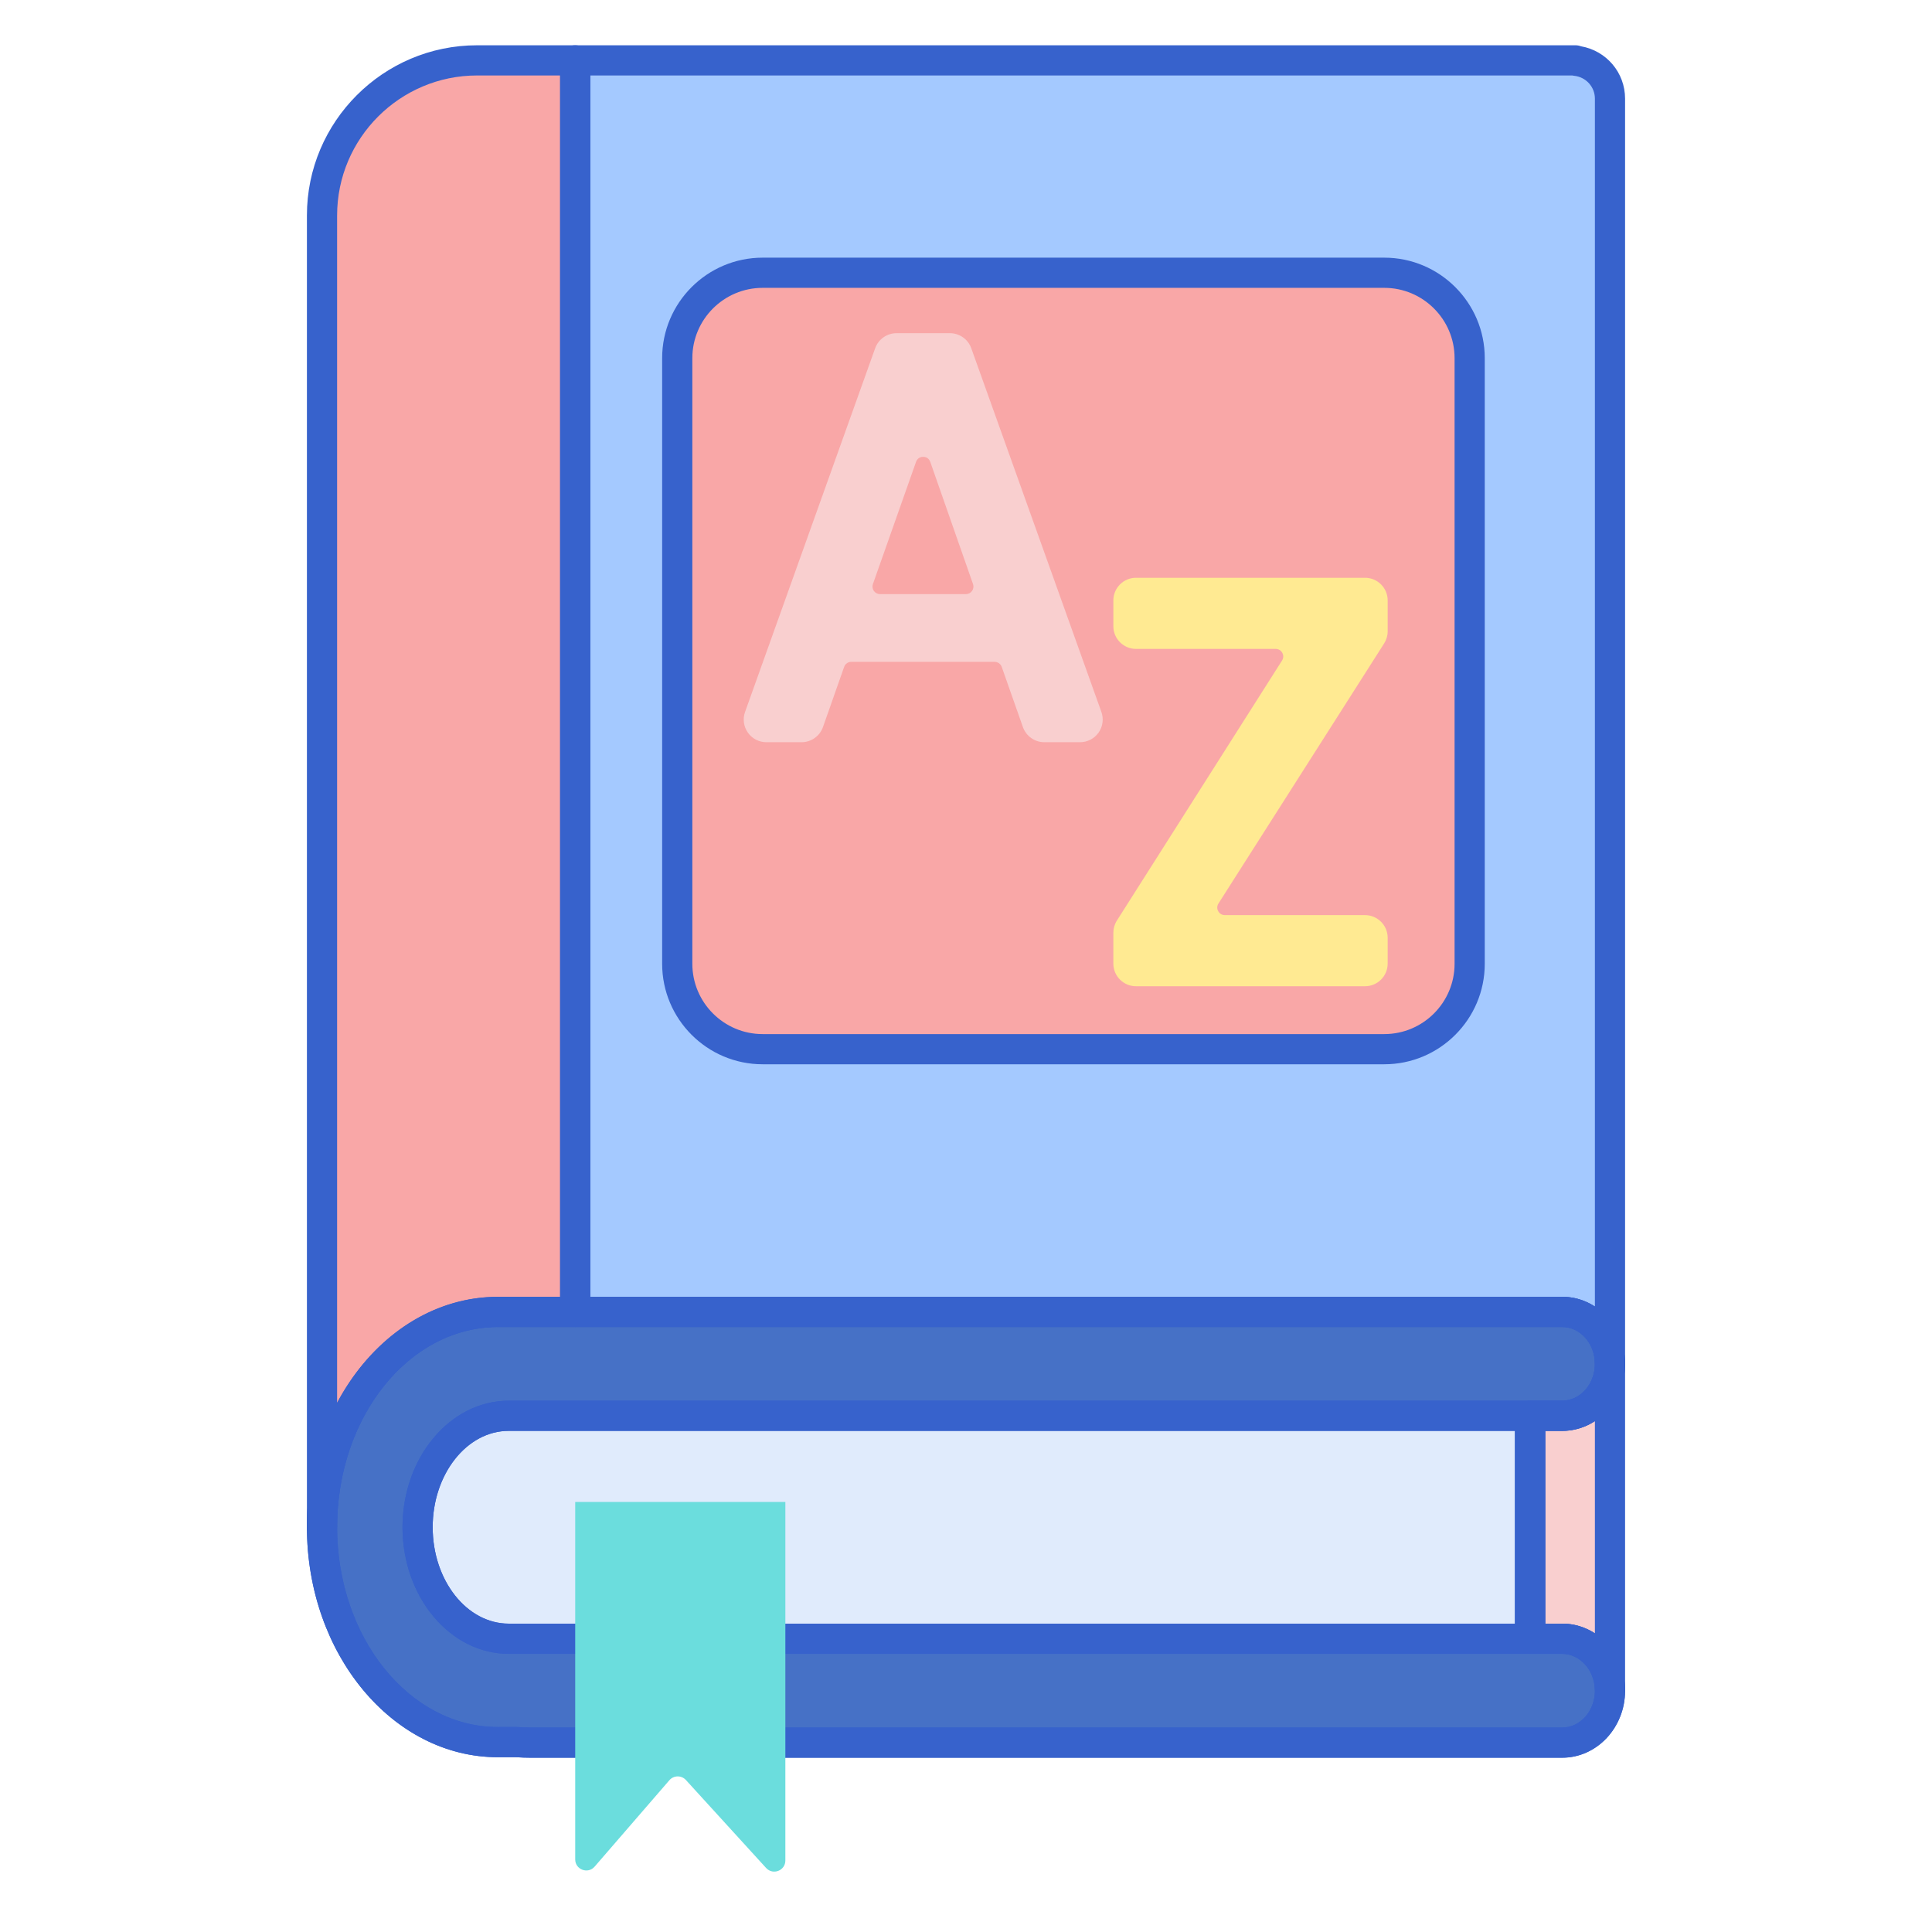 <?xml version="1.0" ?><svg id="Layer_1" style="enable-background:new 0 0 256 256;" version="1.1" viewBox="0 0 256 256" xml:space="preserve" xmlns="http://www.w3.org/2000/svg" xmlns:xlink="http://www.w3.org/1999/xlink"><style type="text/css">
	.st0{fill:#6BDDDD;}
	.st1{fill:#F9CFCF;}
	.st2{fill:#4671C6;}
	.st3{fill:#3762CC;}
	.st4{fill:#E0EBFC;}
	.st5{fill:#A4C9FF;}
	.st6{fill:#B9BEFC;}
	.st7{fill:#FFEA94;}
	.st8{fill:#F9A7A7;}
	.st9{fill:#FFEA92;}
	.st10{fill:#FFE164;}
	.st11{fill:#FFDC85;}
	.st12{fill:#EAA97D;}
	.st13{fill:#FFA730;}
</style><g><g><path class="st4" d="M67.405,187.598c-6.657,0-12.072,6.626-12.072,14.771c0,8.145,5.415,14.772,12.072,14.772h135.347v-29.543    H67.405z"/></g><g><path class="st2" d="M70.237,230.905c-0.614,0-1.222-0.028-1.827-0.069l-2.447,0.004c-12.845,0-23.295-12.786-23.295-28.503    s10.45-28.503,23.295-28.503H207c3.491,0,6.332,3.087,6.332,6.882c0,3.795-2.841,6.882-6.332,6.882H67.405    c-6.657,0-12.072,6.626-12.072,14.772c0,8.145,5.415,14.772,12.072,14.772H207c3.491,0,6.332,3.087,6.332,6.882    c0,3.795-2.841,6.882-6.332,6.882H70.237z"/></g><g><path class="st5" d="M207,173.834c0.778,0,1.521,0.16,2.209,0.44c0.034,0.014,0.069,0.025,0.104,0.04    c0.29,0.125,0.568,0.273,0.835,0.441c0.044,0.028,0.088,0.057,0.132,0.085c0.261,0.174,0.51,0.364,0.745,0.575    c0.033,0.03,0.064,0.063,0.098,0.094c0.24,0.226,0.469,0.465,0.675,0.727c0.001,0.002,0.002,0.003,0.003,0.005    c0.205,0.26,0.387,0.54,0.555,0.832c0.024,0.041,0.049,0.081,0.073,0.123c0.155,0.282,0.289,0.578,0.407,0.885    c0.022,0.058,0.043,0.115,0.064,0.174c0.11,0.311,0.201,0.63,0.269,0.96c0.01,0.051,0.018,0.103,0.027,0.153    c0.064,0.35,0.111,0.707,0.124,1.073h0.013V13.072c0-2.627-2.005-4.762-4.563-5.021l0,0V8h-0.51l0,0h-4.988l0,0H76.218v165.834    H207z"/></g><g><path class="st1" d="M207,187.598h-4.247v29.543H207c3.417,0,6.204,2.96,6.321,6.643h0.011v-43.069    C213.331,184.51,210.491,187.598,207,187.598z"/></g><g><path class="st1" d="M213.319,180.442c0.003,0.092,0.013,0.181,0.013,0.274v-0.274H213.319z"/></g><g><path class="st3" d="M207,232.905H70.237c-0.583,0-1.204-0.022-1.894-0.069l-2.376,0.004c-13.951,0-25.299-13.684-25.299-30.503    s11.348-30.503,25.295-30.503H207c4.594,0,8.332,3.984,8.332,8.882s-3.738,8.882-8.332,8.882H67.405    c-5.554,0-10.072,5.729-10.072,12.771c0,7.043,4.519,12.772,10.072,12.772H207c4.594,0,8.332,3.984,8.332,8.881    C215.332,228.921,211.594,232.905,207,232.905z M68.409,228.836c0.046,0,0.093,0.002,0.14,0.005    c0.559,0.039,1.121,0.064,1.688,0.064H207c2.389,0,4.332-2.19,4.332-4.883c0-2.691-1.943-4.881-4.332-4.881H67.405    c-7.759,0-14.072-7.524-14.072-16.772s6.313-16.771,14.072-16.771H207c2.389,0,4.332-2.19,4.332-4.882s-1.943-4.882-4.332-4.882    H65.964c-11.742,0-21.295,11.889-21.295,26.503c0,14.613,9.553,26.503,21.295,26.503l2.443-0.004    C68.408,228.836,68.409,228.836,68.409,228.836z"/></g><g><path class="st3" d="M202.752,219.142H67.405c-7.759,0-14.072-7.524-14.072-16.772s6.313-16.771,14.072-16.771h135.347    c1.104,0,2,0.896,2,2v29.544C204.752,218.246,203.856,219.142,202.752,219.142z M67.405,189.598    c-5.554,0-10.072,5.729-10.072,12.771c0,7.043,4.519,12.772,10.072,12.772h133.347v-25.544H67.405z"/></g><g><path class="st8" d="M183.424,139.023h-82.37c-6.249,0-11.315-5.066-11.315-11.315V47.456c0-6.249,5.066-11.315,11.315-11.315    h82.37c6.249,0,11.315,5.066,11.315,11.315v80.251C194.739,133.957,189.673,139.023,183.424,139.023z"/></g><g><path class="st8" d="M42.669,202.369c0-0.011-0.001-0.021-0.001-0.032L42.669,202.369L42.669,202.369z"/></g><g><path class="st8" d="M63.216,8c-11.348,0-20.547,9.199-20.547,20.547v173.79c0-14.578,8.993-26.628,20.547-28.298    c0.902-0.13,1.818-0.205,2.748-0.205h10.255V8H63.216z"/></g><g><path class="st3" d="M207,232.905H70.237c-0.583,0-1.204-0.022-1.894-0.069l-2.376,0.004c-13.951,0-25.298-13.684-25.298-30.503    s11.347-30.503,25.295-30.503H207c4.594,0,8.332,3.984,8.332,8.882s-3.738,8.882-8.332,8.882h-2.248v25.544H207    c4.594,0,8.332,3.984,8.332,8.881C215.332,228.921,211.594,232.905,207,232.905z M68.409,228.836c0.046,0,0.093,0.002,0.14,0.005    c0.559,0.039,1.121,0.064,1.688,0.064H207c2.389,0,4.332-2.19,4.332-4.883c0-2.691-1.943-4.881-4.332-4.881h-4.248    c-1.104,0-2-0.896-2-2v-29.544c0-1.104,0.896-2,2-2H207c2.389,0,4.332-2.19,4.332-4.882s-1.943-4.882-4.332-4.882H65.963    c-11.742,0-21.295,11.889-21.295,26.503c0,14.613,9.553,26.503,21.295,26.503l2.443-0.004    C68.408,228.836,68.409,228.836,68.409,228.836z"/></g><g><path class="st0" d="M76.218,199.017v47.362c0,1.357,1.686,1.985,2.574,0.959l9.903-11.448c0.574-0.664,1.6-0.677,2.191-0.029    l10.629,11.657c0.902,0.989,2.549,0.351,2.549-0.988v-47.514H76.218z"/></g><g><path class="st3" d="M213.332,225.784c-1.08,0-1.976-0.857-2.01-1.937c-0.082-2.595-2.021-4.706-4.322-4.706h-4.248    c-1.104,0-2-0.896-2-2v-29.544c0-1.104,0.896-2,2-2H207c2.389,0,4.332-2.19,4.332-4.882c0-1.104,0.896-2,2-2s2,0.896,2,2v43.068    C215.332,224.889,214.436,225.784,213.332,225.784z M204.752,215.142H207c1.589,0,3.071,0.467,4.332,1.282v-28.123    c-1.263,0.822-2.747,1.297-4.332,1.297h-2.248V215.142z"/></g><g><path class="st3" d="M213.332,182.716c-1.104,0-2-0.896-2-2l-0.011-0.2c-0.021-0.543,0.181-1.07,0.558-1.462    s0.897-0.612,1.44-0.612h0.013c1.104,0,2,0.896,2,2v0.274C215.332,181.82,214.436,182.716,213.332,182.716z"/></g><g><path class="st3" d="M183.423,141.022h-82.37c-7.342,0-13.315-5.973-13.315-13.314V47.456c0-7.342,5.973-13.314,13.315-13.314    h82.37c7.342,0,13.315,5.973,13.315,13.314v80.252C196.739,135.05,190.766,141.022,183.423,141.022z M101.054,38.142    c-5.136,0-9.315,4.179-9.315,9.314v80.252c0,5.136,4.179,9.314,9.315,9.314h82.37c5.137,0,9.315-4.179,9.315-9.314V47.456    c0-5.136-4.179-9.314-9.315-9.314H101.054z"/></g><g><path class="st3" d="M42.668,204.354c-0.911,0-1.684-0.601-1.922-1.438c0-0.001,0-0.001,0-0.002c0,0,0,0,0,0    c-0.044-0.157-0.07-0.321-0.075-0.492l0-0.024c0-0.021-0.001-0.044-0.001-0.061c0-1.104,0.896-2,2-2s2,0.896,2,2    c0,0.002,0,0.005,0,0.005c0,0.001,0,0.001,0,0.002v0.001c0,0.001,0,0.001,0,0.002c0,0,0,0.001,0,0.002v0.001    c0,0.001,0,0.001,0,0.002v0.001c0,0.001,0,0.002,0,0.003c0,0,0,0.001,0,0.003c0,0.001,0,0.001,0,0.001c0,0.001,0,0.002,0,0.002    c0,0.001,0,0.001,0,0.001c0,0.001,0,0.002,0,0.003l0,0c0,0.001,0,0.002,0,0.003v0.001c0,0.001,0,0.002,0,0.003l0,0    c0,0.001,0,0.002,0,0.003l0,0c-0.006,0.321-0.087,0.625-0.228,0.894c0,0,0,0.001,0,0.001c0,0.001-0.001,0.002-0.001,0.003l0,0    c-0.314,0.6-0.919,1.025-1.628,1.075l0,0c-0.002-0.001-0.005,0-0.004,0.001c-0.004-0.001-0.003-0.001-0.004,0c0,0-0.001,0-0.001,0    c-0.037,0.003-0.073,0.004-0.11,0.004c0,0-0.001,0-0.002,0C42.685,204.352,42.675,204.354,42.668,204.354z"/></g><g><path class="st3" d="M42.668,204.337c-1.104,0-2-0.896-2-2V28.547C40.668,16.114,50.783,6,63.215,6h13.003c1.104,0,2,0.896,2,2    v165.834c0,1.104-0.896,2-2,2H65.963c-0.79,0-1.617,0.063-2.461,0.185c-10.738,1.552-18.834,12.866-18.834,26.318    C44.668,203.441,43.773,204.337,42.668,204.337z M63.215,10c-10.227,0-18.547,8.32-18.547,18.547v157.331    c3.957-7.434,10.53-12.701,18.261-13.818c1.032-0.149,2.053-0.226,3.034-0.226h8.255V10H63.215z"/></g><g><path class="st3" d="M213.332,182.441c-1.076,0-1.972-0.852-2.011-1.927c-0.096-2.625-1.994-4.681-4.321-4.681H76.218    c-1.104,0-2-0.896-2-2V8c0-1.104,0.896-2,2-2h132.55c0.252,0,0.493,0.047,0.715,0.132c3.369,0.587,5.848,3.484,5.848,6.94v167.369    C215.332,181.546,214.436,182.441,213.332,182.441z M213.332,180.441h0.01H213.332z M78.218,171.834H207    c1.587,0,3.07,0.469,4.332,1.286V13.072c0-1.568-1.188-2.872-2.765-3.031c-0.084-0.009-0.166-0.022-0.247-0.041H78.218V171.834z"/></g><g><path class="st1" d="M128.697,46.138c-0.427-1.189-1.562-1.988-2.824-1.988h-7.083c-1.263,0-2.397,0.799-2.824,1.989    L98.723,94.337c-0.329,0.917-0.19,1.94,0.371,2.737c0.561,0.798,1.479,1.273,2.453,1.273h4.669c1.27,0,2.407-0.805,2.83-2.003    l2.809-7.978c0.141-0.4,0.521-0.669,0.943-0.669h18.992c0.423,0,0.803,0.269,0.943,0.668l2.809,7.979    c0.423,1.197,1.561,2.002,2.83,2.002h4.743c0.975,0,1.892-0.476,2.453-1.272s0.7-1.82,0.372-2.738L128.697,46.138z M121.38,61.199    c0.218-0.619,0.776-0.667,0.942-0.667c0.167,0,0.728,0.048,0.944,0.67l5.664,16.191c0.108,0.31,0.063,0.642-0.128,0.909    c-0.189,0.268-0.487,0.421-0.815,0.421h-11.379c-0.329,0-0.627-0.154-0.817-0.423c-0.189-0.269-0.235-0.6-0.126-0.909    L121.38,61.199z"/></g><g><path class="st9" d="M183.403,85.263c0.308-0.482,0.471-1.04,0.471-1.613v-4.092c0-1.654-1.346-3-3-3h-30.349    c-1.654,0-3,1.346-3,3v3.425c0,1.654,1.346,3,3,3h18.509c0.534,0,0.791,0.363,0.877,0.519c0.085,0.156,0.254,0.567-0.032,1.018    l-21.887,34.462c-0.306,0.481-0.467,1.037-0.467,1.607v4.093c0,1.654,1.346,3,3,3h30.349c1.654,0,3-1.346,3-3v-3.425    c0-1.654-1.346-3-3-3h-18.579c-0.534,0-0.791-0.363-0.877-0.52c-0.085-0.155-0.253-0.567,0.034-1.018L183.403,85.263z"/></g></g></svg>